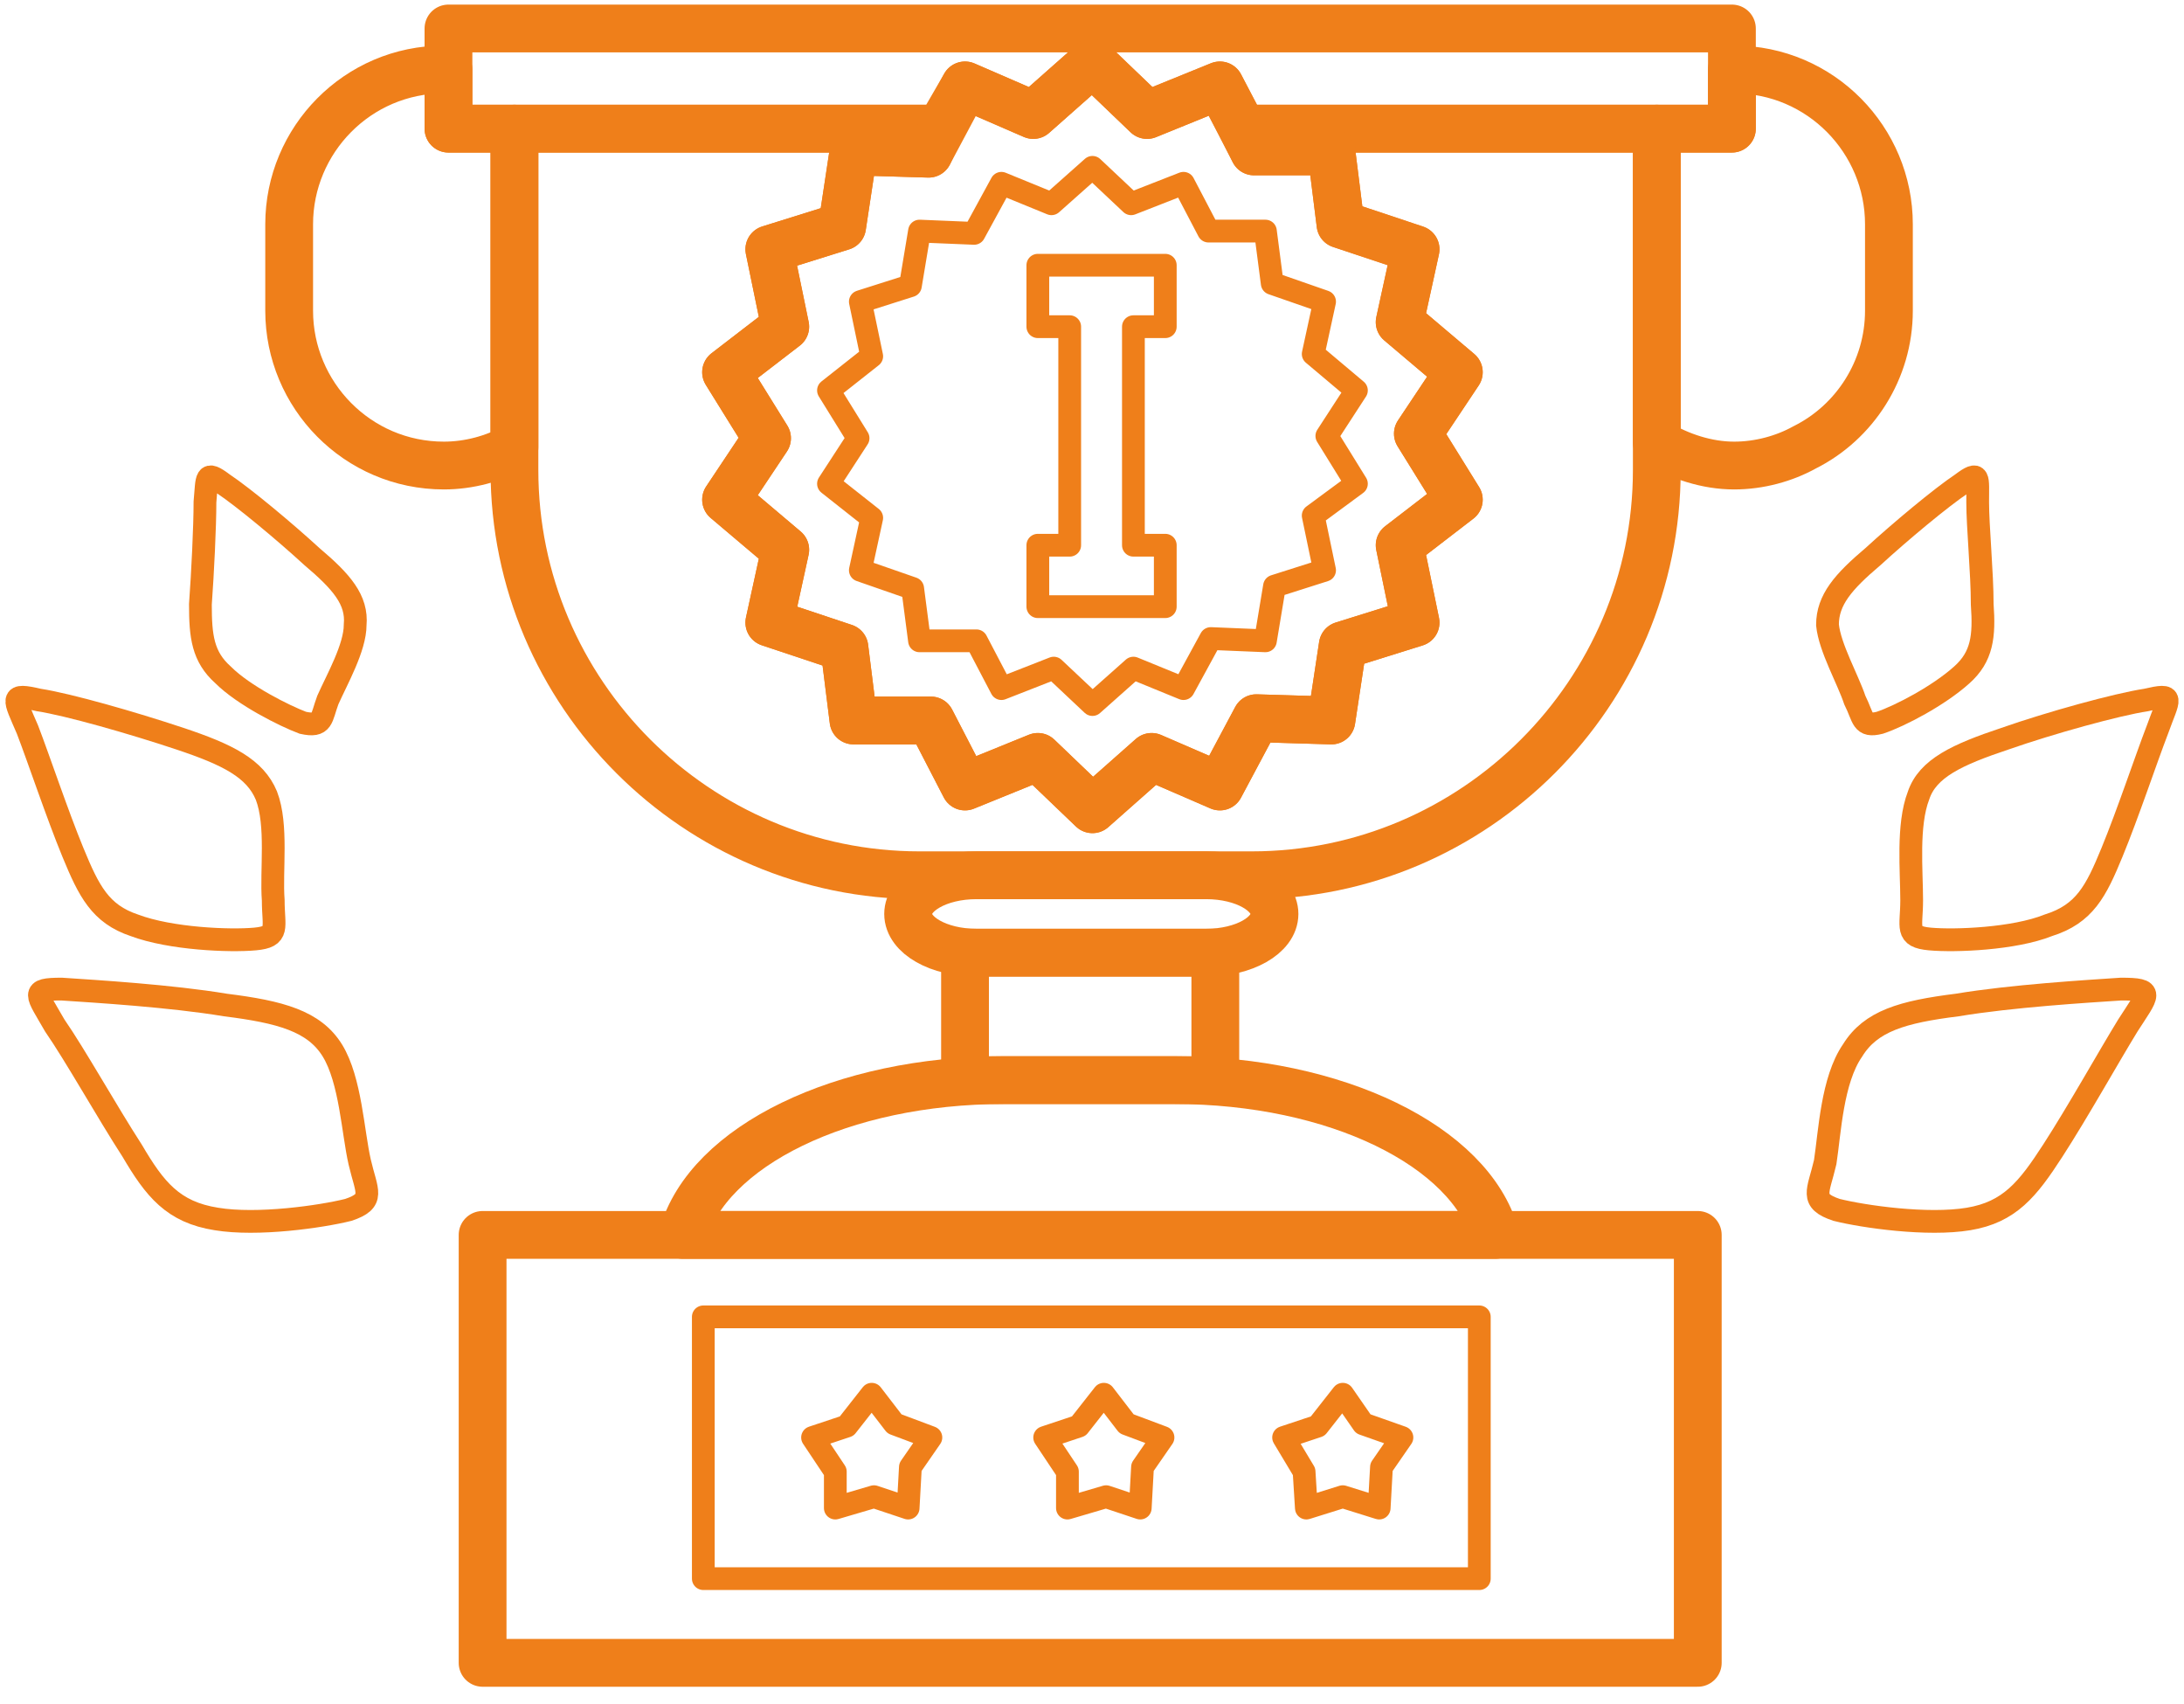 <svg width="100" height="78" viewBox="0 0 100 78" fill="none" xmlns="http://www.w3.org/2000/svg">
<path fill-rule="evenodd" clip-rule="evenodd" d="M79.404 3.18C83.363 3.18 86.489 6.41 86.489 10.265V14.225C86.489 16.934 84.926 19.33 82.634 20.476C81.696 20.997 80.55 21.31 79.404 21.31C78.153 21.31 76.903 20.893 75.861 20.268C75.861 16.725 75.861 6.202 75.861 5.889H79.299V3.18H79.404Z" stroke="#EF7F1A" stroke-width="2.188" stroke-miterlimit="22.926" stroke-linecap="round" stroke-linejoin="round"/>
<path fill-rule="evenodd" clip-rule="evenodd" d="M20.325 3.18C20.429 3.18 20.429 3.18 20.534 3.18V5.889H23.555C23.555 6.202 23.555 17.142 23.555 20.476C22.617 20.997 21.471 21.31 20.325 21.31C16.366 21.31 13.24 18.08 13.24 14.225V10.265C13.24 6.41 16.366 3.18 20.325 3.18V3.18Z" stroke="#EF7F1A" stroke-width="2.188" stroke-miterlimit="22.926" stroke-linecap="round" stroke-linejoin="round"/>
<path fill-rule="evenodd" clip-rule="evenodd" d="M75.861 5.889C75.861 6.202 75.861 21.31 75.861 21.518C75.861 31.729 67.525 40.065 57.314 40.065H42.102C31.891 40.065 23.555 31.729 23.555 21.518C23.555 21.31 23.555 6.202 23.555 5.889H43.04L42.519 7.035L39.08 6.931L38.559 10.369L35.225 11.411L35.955 14.954L33.245 17.038L35.121 20.059L33.245 22.873L35.955 25.165L35.225 28.499L38.664 29.645L39.08 32.98H42.623L44.186 36.001L47.52 34.647L50.021 37.043L52.73 34.647L55.856 36.001L57.523 32.876L60.961 32.98L61.482 29.541L64.817 28.499L64.087 24.957L66.796 22.873L64.921 19.851L66.796 17.038L64.087 14.746L64.817 11.411L61.378 10.265L60.961 6.931H57.419L56.898 5.889H75.861V5.889Z" stroke="#EF7F1A" stroke-width="2.188" stroke-miterlimit="22.926" stroke-linecap="round" stroke-linejoin="round"/>
<path fill-rule="evenodd" clip-rule="evenodd" d="M20.534 1.304H79.3V5.889H56.898L55.856 3.909L52.522 5.264L50.021 2.867L47.312 5.264L44.186 3.909L43.04 5.889H20.534V1.304Z" stroke="#EF7F1A" stroke-width="2.188" stroke-miterlimit="22.926" stroke-linecap="round" stroke-linejoin="round"/>
<path fill-rule="evenodd" clip-rule="evenodd" d="M50.021 2.867L52.521 5.264L55.856 3.909L57.419 6.931H60.961L61.378 10.265L64.816 11.411L64.087 14.746L66.796 17.038L64.921 19.851L66.796 22.873L64.087 24.957L64.816 28.499L61.482 29.541L60.961 32.98L57.523 32.876L55.856 36.001L52.73 34.647L50.021 37.043L47.52 34.647L44.186 36.001L42.623 32.98H39.08L38.663 29.645L35.225 28.499L35.954 25.165L33.245 22.873L35.121 20.059L33.245 17.038L35.954 14.954L35.225 11.411L38.559 10.369L39.08 6.931L42.519 7.035L44.186 3.909L47.312 5.264L50.021 2.867Z" stroke="#EF7F1A" stroke-width="2.188" stroke-miterlimit="22.926" stroke-linecap="round" stroke-linejoin="round"/>
<path fill-rule="evenodd" clip-rule="evenodd" d="M50.021 7.66L51.792 9.327L54.189 8.39L55.335 10.578H57.94L58.252 12.974L60.649 13.808L60.128 16.204L62.107 17.871L60.753 19.955L62.107 22.143L60.128 23.602L60.649 26.103L58.356 26.832L57.94 29.333L55.439 29.229L54.189 31.521L51.896 30.583L50.021 32.25L48.249 30.583L45.853 31.521L44.707 29.333H42.102L41.789 26.936L39.393 26.103L39.914 23.706L37.934 22.143L39.289 20.059L37.934 17.871L39.914 16.308L39.393 13.808L41.685 13.079L42.102 10.578L44.603 10.682L45.853 8.39L48.145 9.327L50.021 7.66Z" stroke="#EF7F1A" stroke-width="1.042" stroke-miterlimit="22.926" stroke-linecap="round" stroke-linejoin="round"/>
<path fill-rule="evenodd" clip-rule="evenodd" d="M47.52 14.954V12.141H53.355V14.954H51.896V24.957H53.355V27.77H47.52V24.957H48.979V14.954H47.52Z" stroke="#EF7F1A" stroke-width="1.042" stroke-miterlimit="22.926" stroke-linecap="round" stroke-linejoin="round"/>
<path fill-rule="evenodd" clip-rule="evenodd" d="M39.914 63.821L40.956 65.176L42.623 65.801L41.685 67.156L41.581 69.031L40.018 68.51L38.247 69.031V67.364L37.205 65.801L38.768 65.28L39.914 63.821Z" stroke="#EF7F1A" stroke-width="1.042" stroke-miterlimit="22.926" stroke-linecap="round" stroke-linejoin="round"/>
<path fill-rule="evenodd" clip-rule="evenodd" d="M50.542 63.821L51.584 65.176L53.251 65.801L52.313 67.156L52.209 69.031L50.646 68.51L48.875 69.031V67.364L47.833 65.801L49.396 65.28L50.542 63.821Z" stroke="#EF7F1A" stroke-width="1.042" stroke-miterlimit="22.926" stroke-linecap="round" stroke-linejoin="round"/>
<path fill-rule="evenodd" clip-rule="evenodd" d="M61.482 63.821L62.42 65.176L64.191 65.801L63.254 67.156L63.149 69.031L61.482 68.51L59.815 69.031L59.711 67.364L58.773 65.801L60.336 65.28L61.482 63.821Z" stroke="#EF7F1A" stroke-width="1.042" stroke-miterlimit="22.926" stroke-linecap="round" stroke-linejoin="round"/>
<path d="M55.231 40.065H44.707C42.98 40.065 41.581 40.858 41.581 41.836C41.581 42.815 42.98 43.608 44.707 43.608H55.231C56.957 43.608 58.356 42.815 58.356 41.836C58.356 40.858 56.957 40.065 55.231 40.065Z" stroke="#EF7F1A" stroke-width="2.188" stroke-miterlimit="22.926" stroke-linecap="round" stroke-linejoin="round"/>
<path d="M55.647 43.608H44.186V49.443H55.647V43.608Z" stroke="#EF7F1A" stroke-width="2.188" stroke-miterlimit="22.926" stroke-linecap="round" stroke-linejoin="round"/>
<path fill-rule="evenodd" clip-rule="evenodd" d="M68.463 56.528C67.317 52.464 61.17 49.443 53.772 49.443H45.957C38.559 49.443 32.412 52.464 31.266 56.528H68.463V56.528Z" stroke="#EF7F1A" stroke-width="2.188" stroke-miterlimit="22.926" stroke-linecap="round" stroke-linejoin="round"/>
<path d="M77.737 56.528H22.097V76.116H77.737V56.528Z" stroke="#EF7F1A" stroke-width="2.188" stroke-miterlimit="22.926" stroke-linecap="round" stroke-linejoin="round"/>
<path d="M67.734 60.279H32.203V72.261H67.734V60.279Z" stroke="#EF7F1A" stroke-width="1.042" stroke-miterlimit="22.926" stroke-linecap="round" stroke-linejoin="round"/>
<path fill-rule="evenodd" clip-rule="evenodd" d="M83.572 53.194C83.78 51.839 83.884 49.443 84.822 48.088C85.655 46.733 87.114 46.317 89.615 46.004C92.115 45.587 95.554 45.379 97.117 45.275C98.68 45.275 98.367 45.483 97.429 46.942C96.596 48.296 95.137 50.901 93.991 52.672C92.845 54.444 92.011 55.486 90.136 55.798C88.26 56.111 85.343 55.694 84.093 55.382C82.842 54.965 83.259 54.548 83.572 53.194V53.194Z" stroke="#EF7F1A" stroke-width="1.042" stroke-miterlimit="22.926"/>
<path fill-rule="evenodd" clip-rule="evenodd" d="M87.531 41.211C87.531 39.856 87.323 37.773 87.844 36.418C88.26 35.168 89.615 34.543 91.803 33.813C93.887 33.084 96.908 32.25 98.263 32.042C99.618 31.729 99.305 31.938 98.784 33.397C98.263 34.751 97.429 37.252 96.7 39.023C95.971 40.794 95.45 41.836 93.783 42.357C92.22 42.982 89.511 43.087 88.365 42.982C87.218 42.878 87.531 42.461 87.531 41.211V41.211Z" stroke="#EF7F1A" stroke-width="1.042" stroke-miterlimit="22.926"/>
<path fill-rule="evenodd" clip-rule="evenodd" d="M84.926 32.042C84.614 31.104 83.78 29.645 83.676 28.604C83.676 27.457 84.405 26.624 85.76 25.478C87.01 24.331 88.885 22.769 89.823 22.143C90.657 21.518 90.553 21.831 90.553 22.977C90.553 24.123 90.761 26.207 90.761 27.666C90.865 29.125 90.761 30.062 89.823 30.896C88.781 31.834 87.01 32.771 86.072 33.084C85.239 33.292 85.343 32.876 84.926 32.042V32.042Z" stroke="#EF7F1A" stroke-width="1.042" stroke-miterlimit="22.926"/>
<path fill-rule="evenodd" clip-rule="evenodd" d="M16.47 53.194C16.157 51.839 16.053 49.443 15.22 48.088C14.386 46.733 12.823 46.317 10.322 46.004C7.822 45.587 4.383 45.379 2.82 45.275C1.362 45.275 1.674 45.483 2.508 46.942C3.446 48.296 4.904 50.901 6.051 52.672C7.092 54.444 7.926 55.486 9.906 55.798C11.781 56.111 14.699 55.694 15.949 55.382C17.199 54.965 16.783 54.548 16.47 53.194V53.194Z" stroke="#EF7F1A" stroke-width="1.042" stroke-miterlimit="22.926"/>
<path fill-rule="evenodd" clip-rule="evenodd" d="M12.511 41.211C12.406 39.856 12.719 37.773 12.198 36.418C11.677 35.168 10.427 34.543 8.239 33.813C6.051 33.084 3.133 32.25 1.779 32.042C0.424 31.729 0.632 31.938 1.258 33.397C1.779 34.751 2.612 37.252 3.341 39.023C4.071 40.794 4.592 41.836 6.155 42.357C7.822 42.982 10.531 43.087 11.677 42.982C12.823 42.878 12.511 42.461 12.511 41.211V41.211Z" stroke="#EF7F1A" stroke-width="1.042" stroke-miterlimit="22.926"/>
<path fill-rule="evenodd" clip-rule="evenodd" d="M15.011 32.042C15.428 31.104 16.262 29.645 16.262 28.604C16.366 27.457 15.636 26.624 14.282 25.478C13.032 24.331 11.156 22.769 10.218 22.143C9.385 21.518 9.489 21.831 9.385 22.977C9.385 24.123 9.281 26.207 9.176 27.666C9.176 29.125 9.281 30.062 10.218 30.896C11.156 31.834 13.032 32.771 13.865 33.084C14.803 33.292 14.699 32.876 15.011 32.042V32.042Z" stroke="#EF7F1A" stroke-width="1.042" stroke-miterlimit="22.926"/>
</svg>
